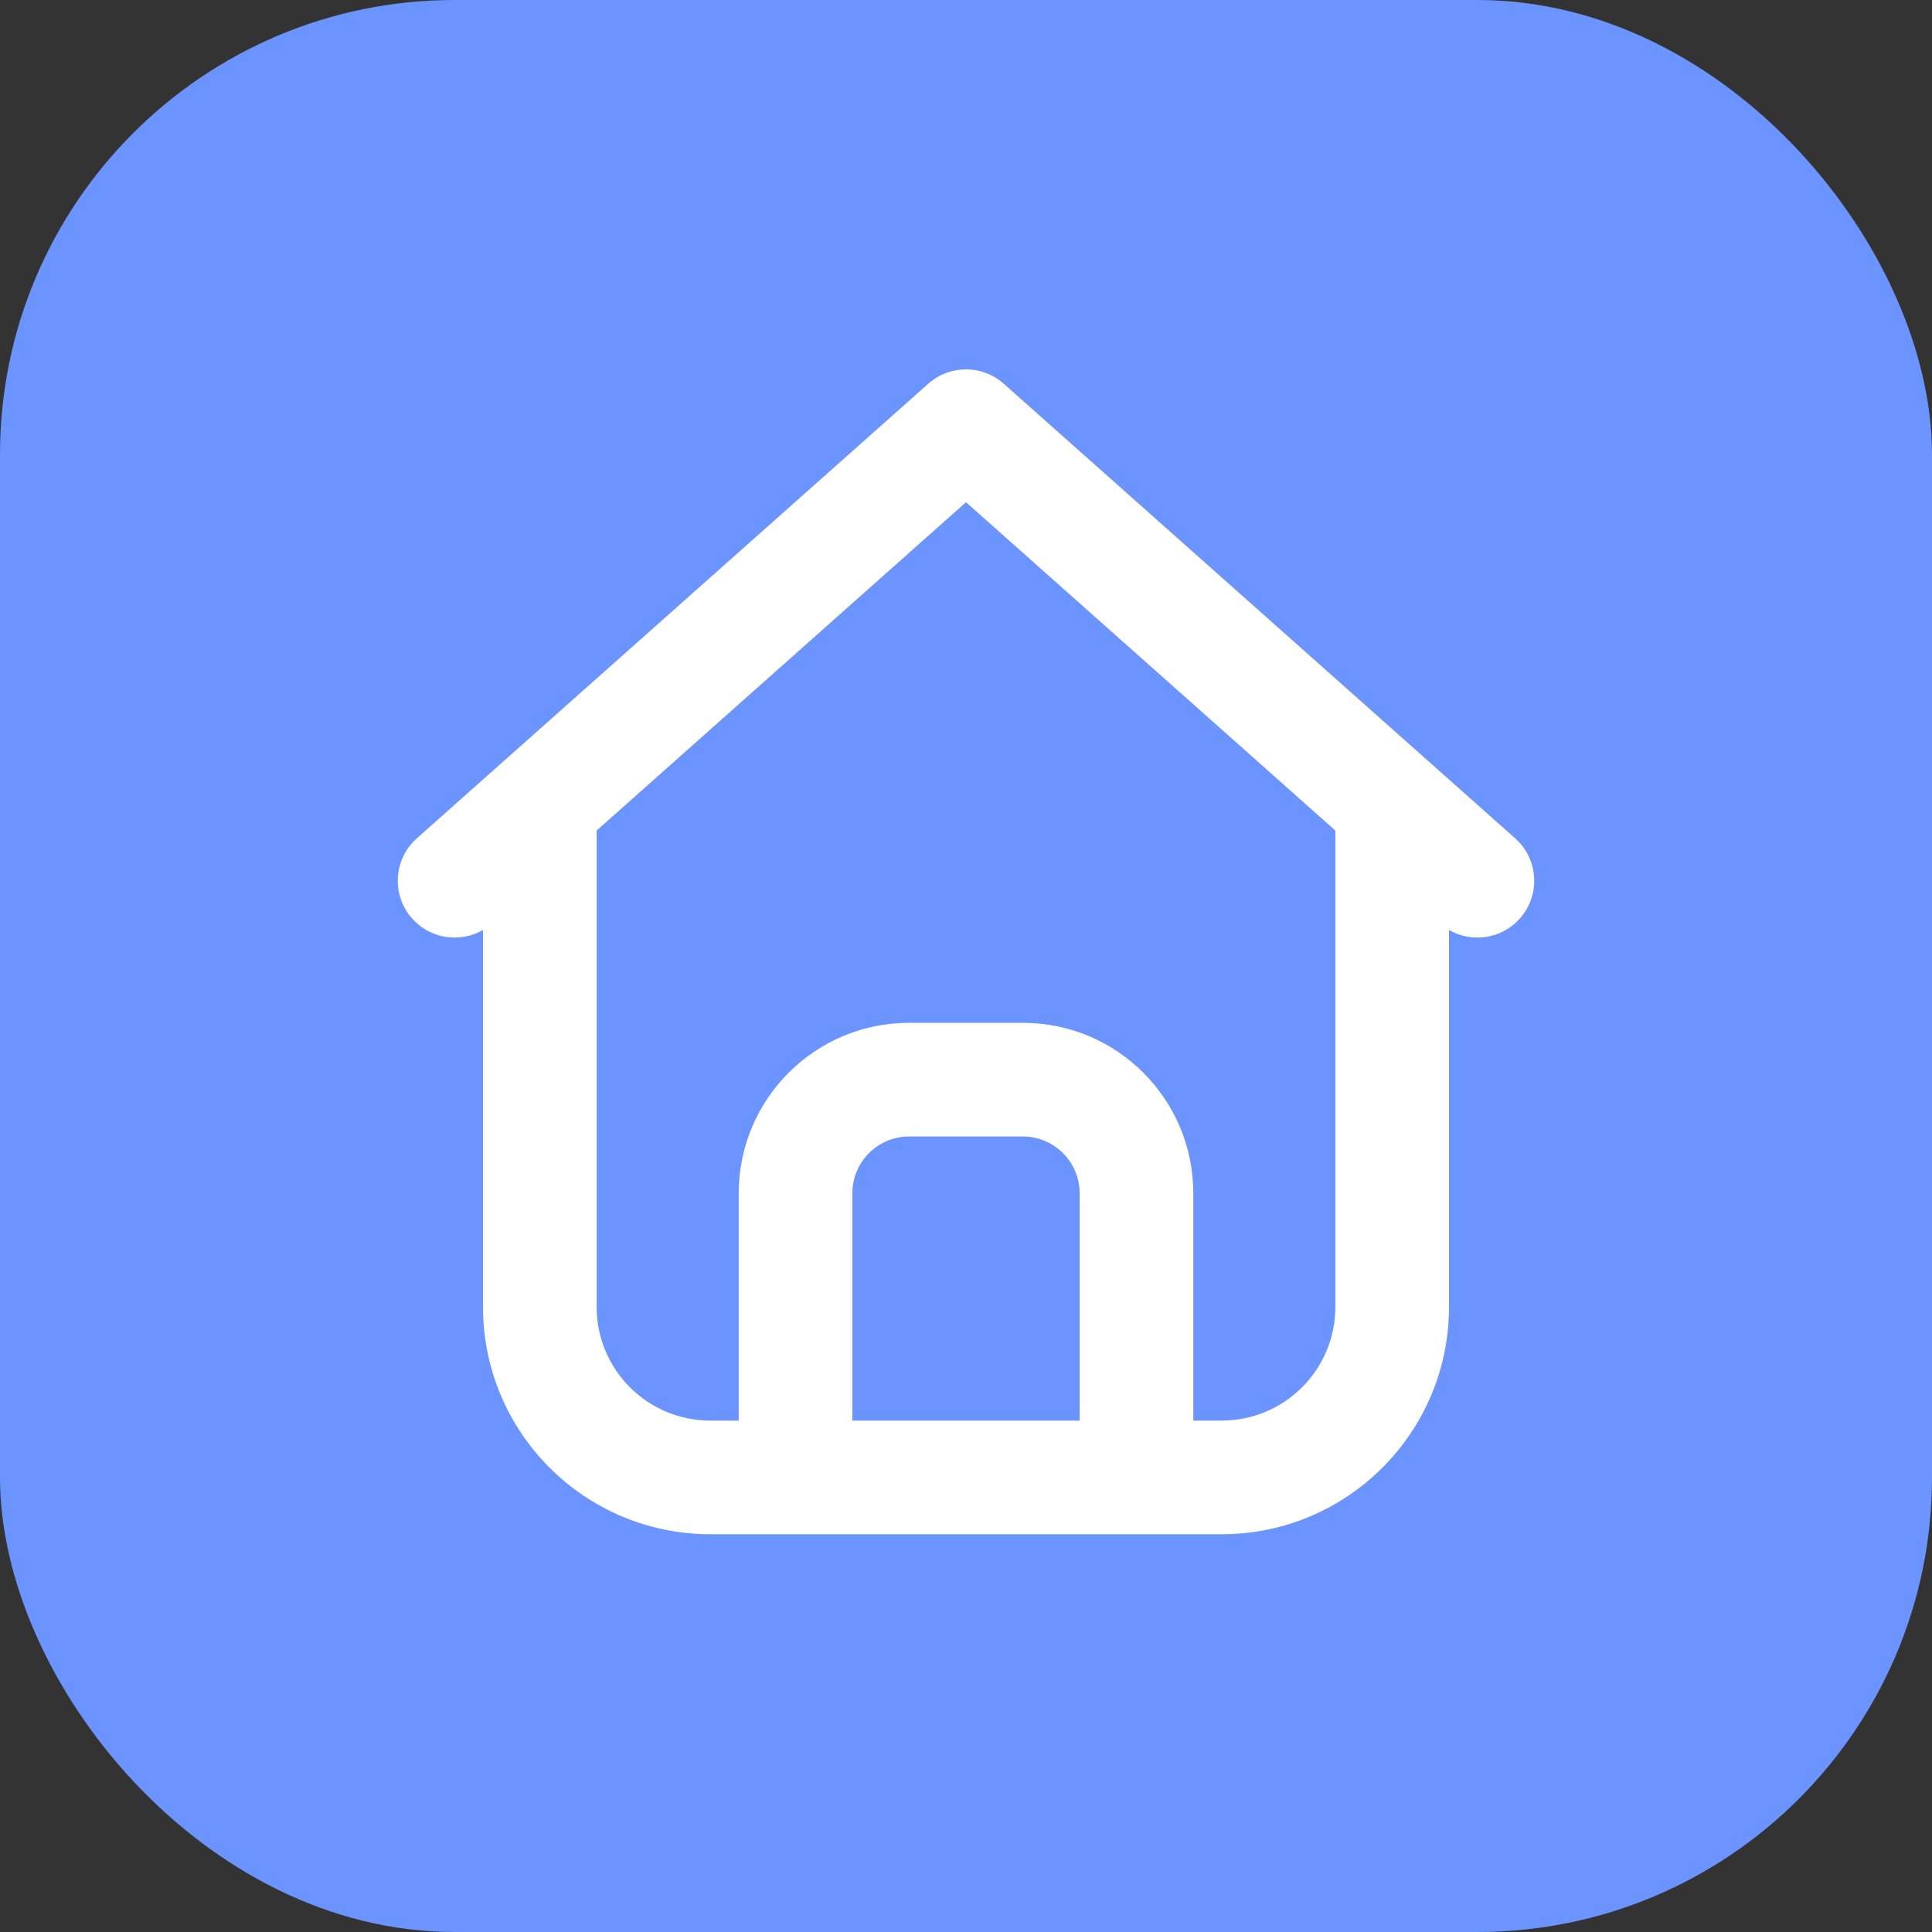 <svg width="34" height="34" viewBox="0 0 34 34" fill="none" xmlns="http://www.w3.org/2000/svg">
<rect x="0" y="0" width="34" height="34" fill="#333333" stroke="none"/>
<rect width="34" height="34" rx="8" fill="#6C94FF"/>
<path fill-rule="evenodd" clip-rule="evenodd" d="M26.664 14.753L17.664 6.753C17.285 6.416 16.715 6.416 16.336 6.753L7.336 14.753C6.923 15.12 6.886 15.752 7.253 16.164C7.574 16.526 8.098 16.599 8.5 16.366V23C8.5 25.209 10.291 27 12.5 27H21.5C23.709 27 25.5 25.209 25.5 23V16.366C25.902 16.599 26.426 16.526 26.747 16.164C27.114 15.752 27.077 15.12 26.664 14.753ZM23.5 14.616L17 8.838L10.5 14.616V23C10.5 24.105 11.395 25 12.5 25H13V21C13 19.343 14.343 18 16 18H18C19.657 18 21 19.343 21 21V25H21.5C22.605 25 23.5 24.105 23.5 23V14.616ZM19 25H15V21C15 20.448 15.448 20 16 20H18C18.552 20 19 20.448 19 21V25Z" fill="white"/>
</svg>
